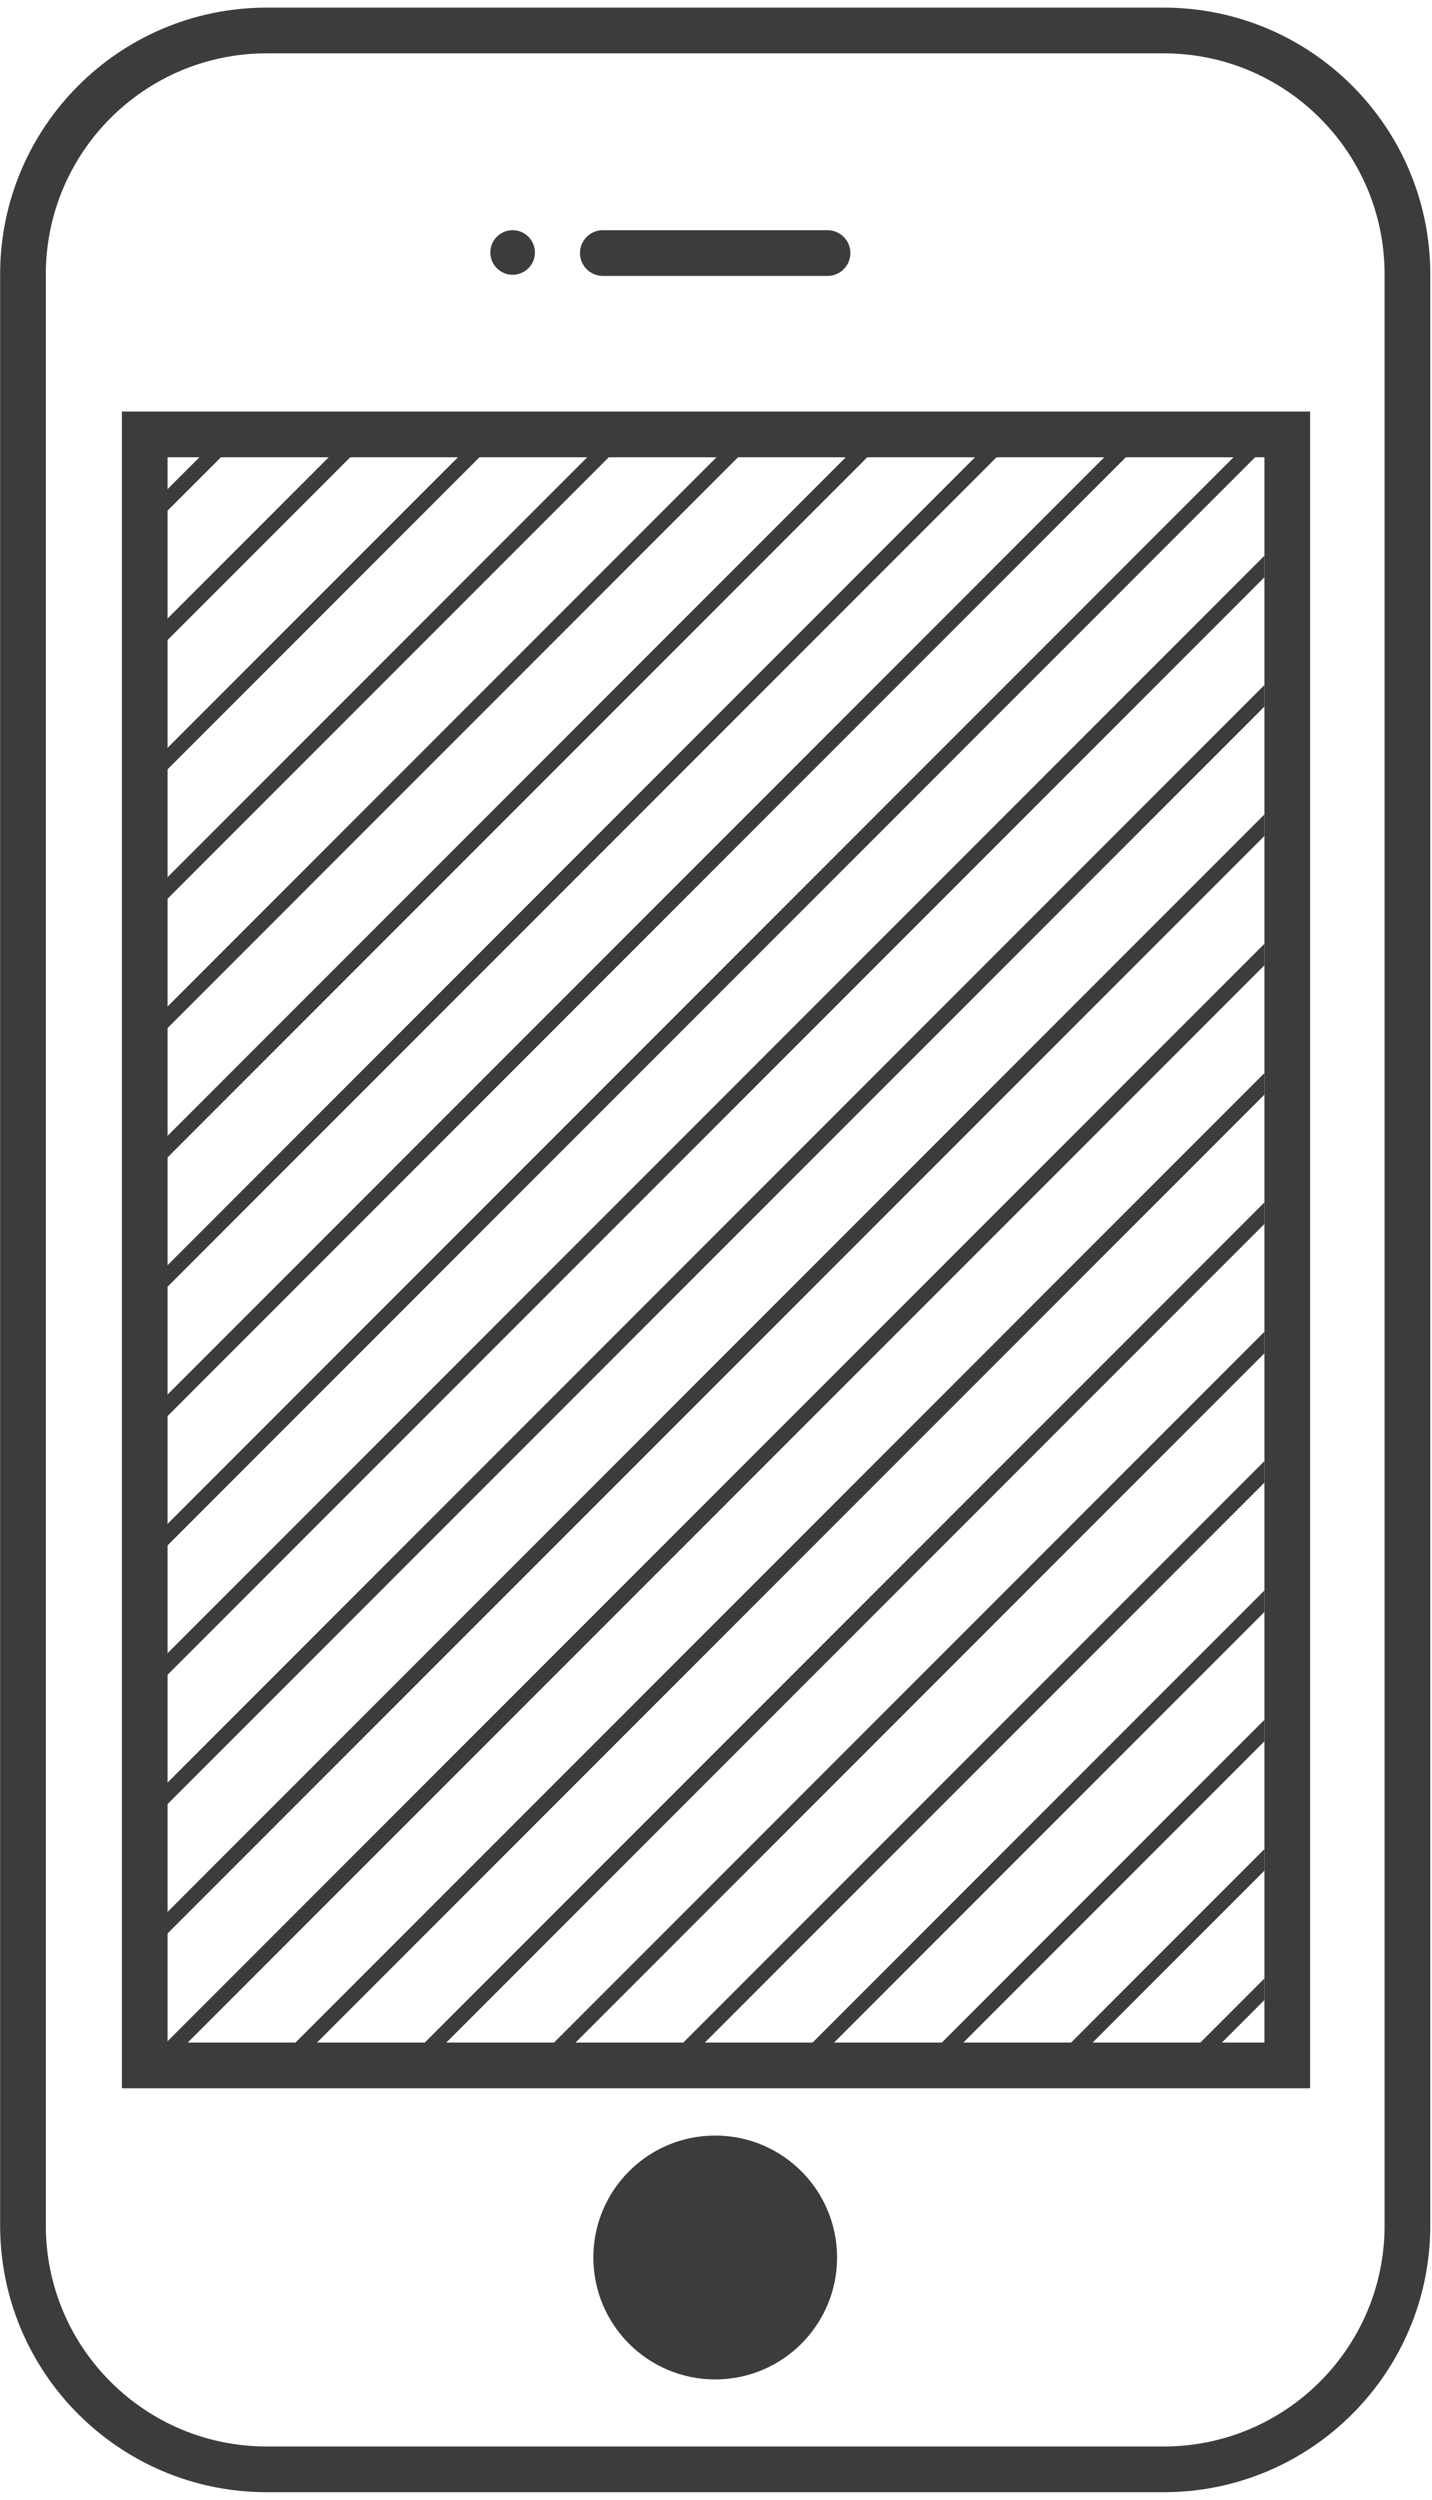 <?xml version="1.0" encoding="utf-8"?>
<!-- Generator: Adobe Illustrator 16.0.0, SVG Export Plug-In . SVG Version: 6.00 Build 0)  -->
<!DOCTYPE svg PUBLIC "-//W3C//DTD SVG 1.1//EN" "http://www.w3.org/Graphics/SVG/1.1/DTD/svg11.dtd">
<svg version="1.1" id="Layer_1" xmlns="http://www.w3.org/2000/svg" xmlns:xlink="http://www.w3.org/1999/xlink" x="0px" y="0px"
	 width="94px" height="164px" viewBox="0 0 94 164" enable-background="new 0 0 94 164" xml:space="preserve">
<path fill="none" stroke="#3C3C3C" stroke-width="3" d="M92.388,146c0,8.837-7.163,16-16,16h-58.88c-8.836,0-16-7.163-16-16V18
	c0-8.837,7.164-16,16-16h58.88c8.837,0,16,7.163,16,16V146z"/>
<rect x="9.5" y="28.5" fill="none" stroke="#3C3C3C" stroke-width="3" width="75" height="107"/>
<circle fill="#3C3C3C" cx="46.948" cy="148.102" r="8"/>
<path fill="#3C3C3C" d="M55.822,16.602c0,0.828-0.672,1.5-1.5,1.5h-14.75c-0.828,0-1.5-0.672-1.5-1.5l0,0c0-0.828,0.672-1.5,1.5-1.5
	h14.75C55.15,15.102,55.822,15.773,55.822,16.602L55.822,16.602z"/>
<circle fill="#3C3C3C" cx="33.65" cy="16.564" r="1.463"/>
<g>
	<defs>
		<rect id="SVGID_1_" x="9.572" y="28.852" width="73.428" height="106.25"/>
	</defs>
	<clipPath id="SVGID_2_">
		<use xlink:href="#SVGID_1_"  overflow="visible"/>
	</clipPath>
	<g clip-path="url(#SVGID_2_)">
		<line fill="none" stroke="#3C3C3C" x1="-83.688" y1="102.029" x2="51.369" y2="-33.029"/>
		<line fill="none" stroke="#3C3C3C" x1="-79.445" y1="106.271" x2="55.613" y2="-28.785"/>
		<line fill="none" stroke="#3C3C3C" x1="-75.203" y1="110.514" x2="59.855" y2="-24.543"/>
		<line fill="none" stroke="#3C3C3C" x1="-70.961" y1="114.756" x2="64.098" y2="-20.301"/>
		<line fill="none" stroke="#3C3C3C" x1="-66.717" y1="119" x2="68.34" y2="-16.059"/>
		<line fill="none" stroke="#3C3C3C" x1="-62.475" y1="123.242" x2="72.582" y2="-11.816"/>
		<line fill="none" stroke="#3C3C3C" x1="-58.232" y1="127.484" x2="76.826" y2="-7.572"/>
		<line fill="none" stroke="#3C3C3C" x1="-53.99" y1="131.727" x2="81.068" y2="-3.33"/>
		<line fill="none" stroke="#3C3C3C" x1="-49.746" y1="135.971" x2="85.311" y2="0.912"/>
		<line fill="none" stroke="#3C3C3C" x1="-45.504" y1="140.213" x2="89.553" y2="5.154"/>
		<line fill="none" stroke="#3C3C3C" x1="-41.262" y1="144.455" x2="93.797" y2="9.398"/>
		<line fill="none" stroke="#3C3C3C" x1="-37.02" y1="148.697" x2="98.039" y2="13.641"/>
		<line fill="none" stroke="#3C3C3C" x1="-32.775" y1="152.941" x2="102.281" y2="17.883"/>
		<line fill="none" stroke="#3C3C3C" x1="-28.533" y1="157.184" x2="106.523" y2="22.125"/>
		<line fill="none" stroke="#3C3C3C" x1="-24.291" y1="161.426" x2="110.768" y2="26.369"/>
		<line fill="none" stroke="#3C3C3C" x1="-20.049" y1="165.668" x2="115.01" y2="30.611"/>
		<line fill="none" stroke="#3C3C3C" x1="-15.807" y1="169.91" x2="119.252" y2="34.854"/>
		<line fill="none" stroke="#3C3C3C" x1="-11.562" y1="174.154" x2="123.494" y2="39.096"/>
		<line fill="none" stroke="#3C3C3C" x1="-7.32" y1="178.396" x2="127.736" y2="43.338"/>
		<line fill="none" stroke="#3C3C3C" x1="-3.078" y1="182.639" x2="131.98" y2="47.582"/>
		<line fill="none" stroke="#3C3C3C" x1="1.164" y1="186.881" x2="136.223" y2="51.824"/>
		<line fill="none" stroke="#3C3C3C" x1="5.408" y1="191.125" x2="140.465" y2="56.066"/>
		<line fill="none" stroke="#3C3C3C" x1="9.65" y1="195.367" x2="144.707" y2="60.309"/>
		<line fill="none" stroke="#3C3C3C" x1="13.893" y1="199.609" x2="148.951" y2="64.553"/>
		<line fill="none" stroke="#3C3C3C" x1="18.135" y1="203.852" x2="153.193" y2="68.795"/>
		<line fill="none" stroke="#3C3C3C" x1="22.379" y1="208.096" x2="157.436" y2="73.037"/>
		<line fill="none" stroke="#3C3C3C" x1="26.621" y1="212.338" x2="161.678" y2="77.279"/>
		<line fill="none" stroke="#3C3C3C" x1="30.863" y1="216.58" x2="165.922" y2="81.523"/>
		<line fill="none" stroke="#3C3C3C" x1="35.105" y1="220.822" x2="170.164" y2="85.766"/>
	</g>
</g>
</svg>
